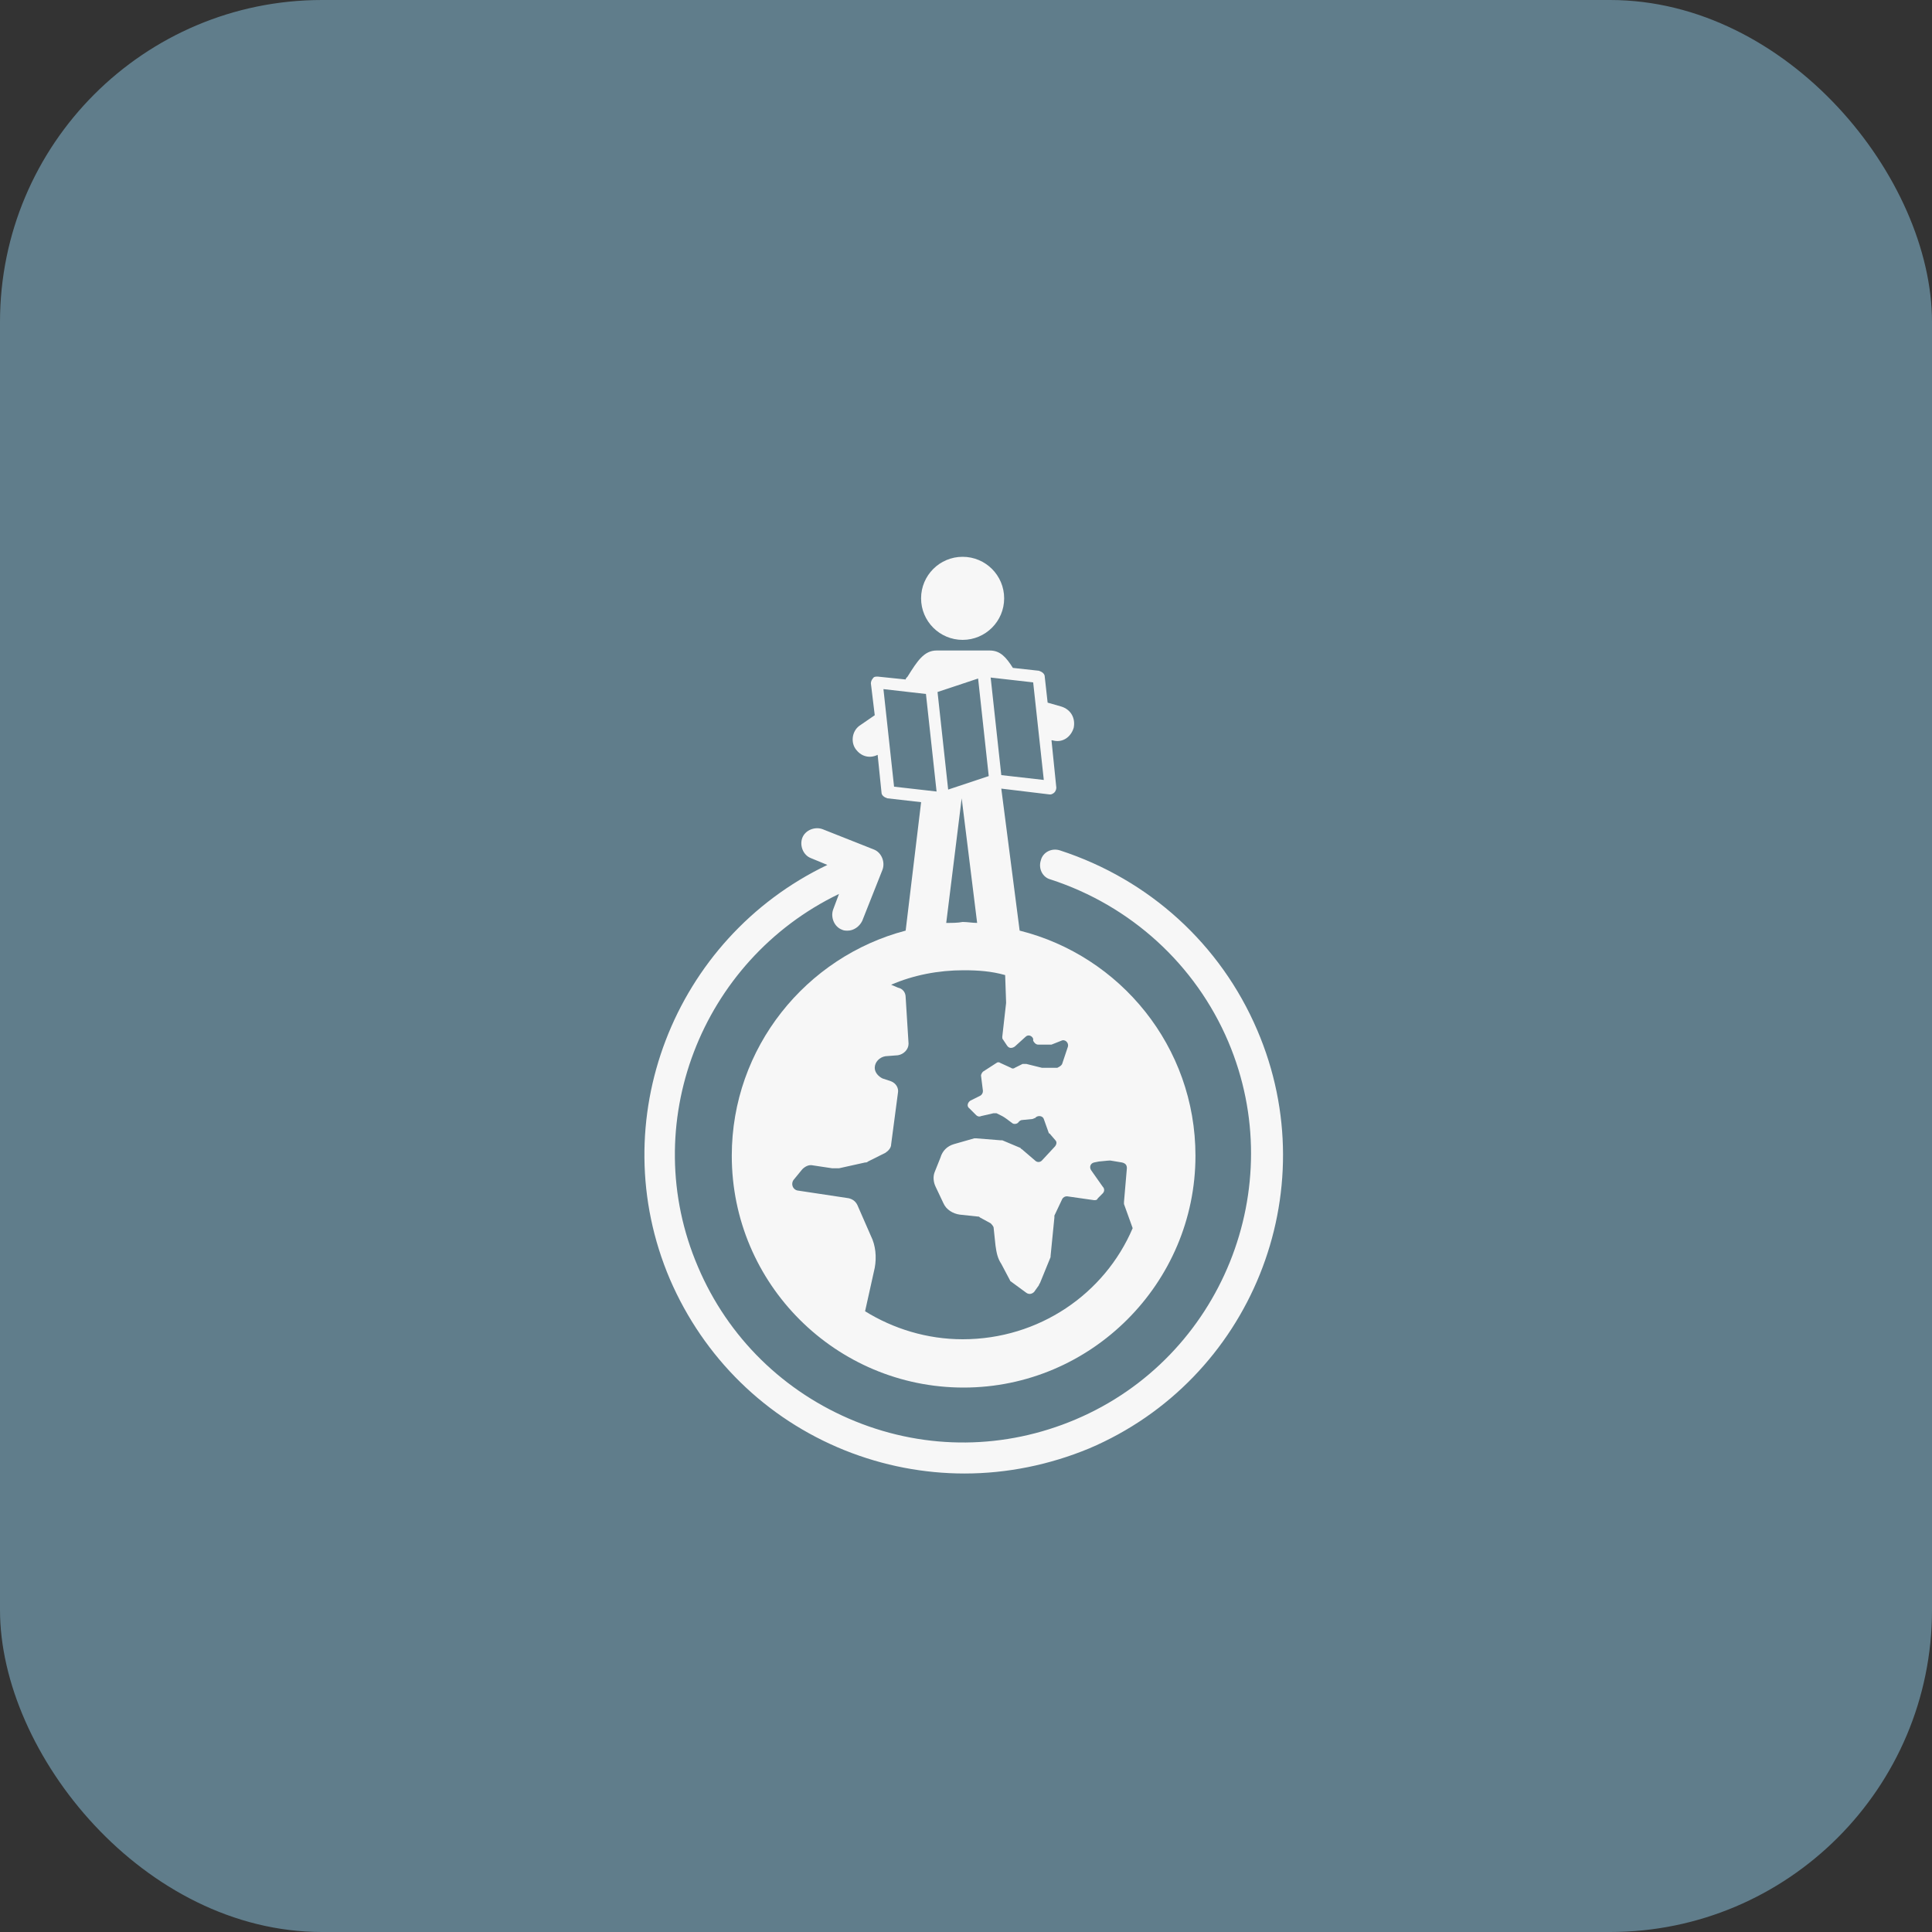 <svg width="60" height="60" viewBox="0 0 60 60" fill="none" xmlns="http://www.w3.org/2000/svg">
<rect x="0" y="0" width="60" height="60" fill="#333333" stroke="none"/>
<rect width="60" height="60" rx="10" fill="#607D8B"/>
<path d="M31.185 18.582C31.185 19.294 30.608 19.872 29.895 19.872C29.183 19.872 28.605 19.294 28.605 18.582C28.605 17.869 29.183 17.292 29.895 17.292C30.608 17.292 31.185 17.869 31.185 18.582Z" fill="#F7F7F7"/>
<path d="M27.016 23.502C27.106 23.502 27.196 23.472 27.256 23.442L27.376 24.612C27.376 24.702 27.465 24.762 27.555 24.792L28.606 24.912L28.126 28.901C25.036 29.712 22.726 32.532 22.726 35.892C22.726 39.882 25.966 43.092 29.926 43.092C33.886 43.092 37.126 39.852 37.126 35.892C37.126 32.502 34.786 29.681 31.666 28.901L31.096 24.491L32.596 24.672H32.626C32.655 24.672 32.715 24.642 32.745 24.611C32.775 24.581 32.805 24.521 32.805 24.461L32.655 22.991H32.685C32.985 23.081 33.255 22.901 33.345 22.601C33.405 22.301 33.255 22.031 32.955 21.941L32.535 21.821L32.445 21.011C32.445 20.921 32.355 20.861 32.265 20.831L31.456 20.742C31.246 20.412 31.066 20.202 30.736 20.202H29.086C28.696 20.202 28.486 20.532 28.186 21.012C28.156 21.042 28.126 21.072 28.126 21.102L27.256 21.012C27.196 21.012 27.136 21.012 27.106 21.072C27.076 21.102 27.046 21.162 27.046 21.222L27.166 22.212L26.686 22.542C26.446 22.722 26.416 23.081 26.596 23.292C26.716 23.442 26.866 23.502 27.016 23.502L27.016 23.502ZM32.086 21.192L32.416 24.222L31.096 24.072L30.766 21.042L32.086 21.192ZM31.216 30.282L31.245 31.122V31.152L31.126 32.202C31.126 32.232 31.126 32.262 31.155 32.292L31.275 32.472C31.335 32.562 31.425 32.562 31.515 32.502L31.846 32.202C31.935 32.111 32.056 32.172 32.086 32.261V32.322C32.115 32.382 32.175 32.441 32.236 32.441H32.596H32.656L32.956 32.322C33.075 32.261 33.196 32.382 33.166 32.502L32.986 33.041C32.956 33.102 32.896 33.131 32.836 33.161H32.416H32.356L31.876 33.042H31.756L31.516 33.162C31.486 33.191 31.426 33.191 31.396 33.162L31.066 33.011C31.036 32.982 30.976 32.982 30.946 33.011L30.526 33.282C30.496 33.311 30.466 33.371 30.466 33.401L30.526 33.881C30.526 33.941 30.496 34.001 30.436 34.032L30.136 34.181C30.046 34.242 30.016 34.361 30.106 34.422L30.316 34.632C30.346 34.662 30.406 34.692 30.466 34.662L30.856 34.572H30.946L31.126 34.662C31.186 34.691 31.306 34.782 31.426 34.872C31.486 34.932 31.606 34.902 31.636 34.842C31.666 34.812 31.696 34.782 31.756 34.782L32.056 34.752C32.086 34.752 32.116 34.722 32.146 34.722L32.176 34.692C32.266 34.632 32.386 34.662 32.416 34.752L32.566 35.172C32.566 35.172 32.566 35.202 32.596 35.202L32.776 35.412C32.836 35.472 32.806 35.562 32.746 35.622L32.356 36.042C32.296 36.102 32.206 36.102 32.146 36.042L31.726 35.682C31.696 35.682 31.696 35.652 31.696 35.652L31.126 35.412H31.066L30.316 35.352H30.256L29.626 35.532C29.416 35.592 29.266 35.742 29.206 35.952L29.026 36.402C28.966 36.552 28.996 36.732 29.055 36.852L29.296 37.361C29.386 37.572 29.596 37.691 29.805 37.721L30.376 37.782C30.405 37.782 30.405 37.782 30.436 37.811L30.766 37.991C30.796 38.021 30.826 38.051 30.856 38.111L30.916 38.681C30.946 38.891 30.976 39.071 31.096 39.251L31.366 39.761C31.366 39.791 31.395 39.791 31.426 39.821L31.876 40.151C31.966 40.212 32.056 40.181 32.116 40.121L32.266 39.911C32.266 39.882 32.296 39.851 32.296 39.851L32.626 39.042V39.012L32.745 37.812V37.752L32.986 37.242C33.016 37.182 33.075 37.152 33.136 37.152L33.976 37.272C34.036 37.272 34.066 37.272 34.096 37.212L34.245 37.062C34.306 37.002 34.306 36.912 34.245 36.852L33.886 36.342C33.826 36.252 33.856 36.132 33.976 36.102L34.126 36.072C34.156 36.072 34.396 36.042 34.456 36.042H34.486L34.846 36.102C34.966 36.132 34.996 36.192 34.996 36.282L34.906 37.332V37.392L35.176 38.142C34.306 40.182 32.266 41.592 29.896 41.592C28.786 41.592 27.736 41.262 26.866 40.722L27.166 39.372C27.226 39.042 27.196 38.682 27.046 38.382L26.626 37.422C26.566 37.302 26.476 37.242 26.356 37.212L24.766 36.972C24.616 36.942 24.555 36.762 24.646 36.642L24.916 36.312C25.006 36.222 25.126 36.162 25.246 36.192L25.846 36.282H26.056L26.866 36.102C26.896 36.102 26.926 36.102 26.956 36.072L27.496 35.802C27.586 35.742 27.676 35.652 27.676 35.532L27.886 33.942C27.916 33.792 27.826 33.642 27.676 33.582L27.406 33.492C27.286 33.432 27.166 33.312 27.166 33.162C27.166 32.982 27.316 32.832 27.496 32.802L27.886 32.772C28.066 32.742 28.216 32.592 28.216 32.412L28.186 31.932L28.126 30.972C28.126 30.822 28.036 30.702 27.886 30.672L27.675 30.582C28.365 30.282 29.145 30.132 29.925 30.132C30.375 30.132 30.796 30.162 31.215 30.282L31.216 30.282ZM29.386 28.662L29.866 24.792L30.346 28.662C30.196 28.662 30.046 28.632 29.896 28.632C29.746 28.662 29.566 28.662 29.386 28.662ZM30.376 21.072L30.706 24.102L29.446 24.521L29.116 21.491L30.376 21.072ZM28.756 21.552L29.086 24.581L27.766 24.431L27.436 21.401L28.756 21.552Z" fill="#F7F7F7"/>
<path d="M39.045 31.992C37.905 29.322 35.686 27.312 32.925 26.412C32.656 26.322 32.386 26.472 32.326 26.712C32.236 26.982 32.386 27.252 32.626 27.312C35.116 28.122 37.126 29.952 38.146 32.352C40.066 36.882 37.935 42.161 33.406 44.081C31.216 45.011 28.786 45.042 26.566 44.142C24.346 43.242 22.605 41.532 21.676 39.342C19.785 34.931 21.766 29.831 26.056 27.762L25.876 28.241C25.786 28.482 25.906 28.781 26.146 28.872C26.206 28.902 26.266 28.902 26.326 28.902C26.506 28.902 26.686 28.782 26.776 28.602L27.406 27.012C27.496 26.771 27.376 26.472 27.136 26.381L25.546 25.751C25.306 25.661 25.006 25.781 24.916 26.021C24.826 26.261 24.945 26.561 25.186 26.651L25.695 26.861C20.926 29.142 18.706 34.811 20.806 39.731C21.856 42.161 23.776 44.051 26.236 45.041C27.436 45.522 28.696 45.761 29.956 45.761C31.276 45.761 32.596 45.492 33.826 44.982C38.836 42.852 41.206 37.032 39.045 31.992L39.045 31.992Z" fill="#F7F7F7"/>
</svg>
